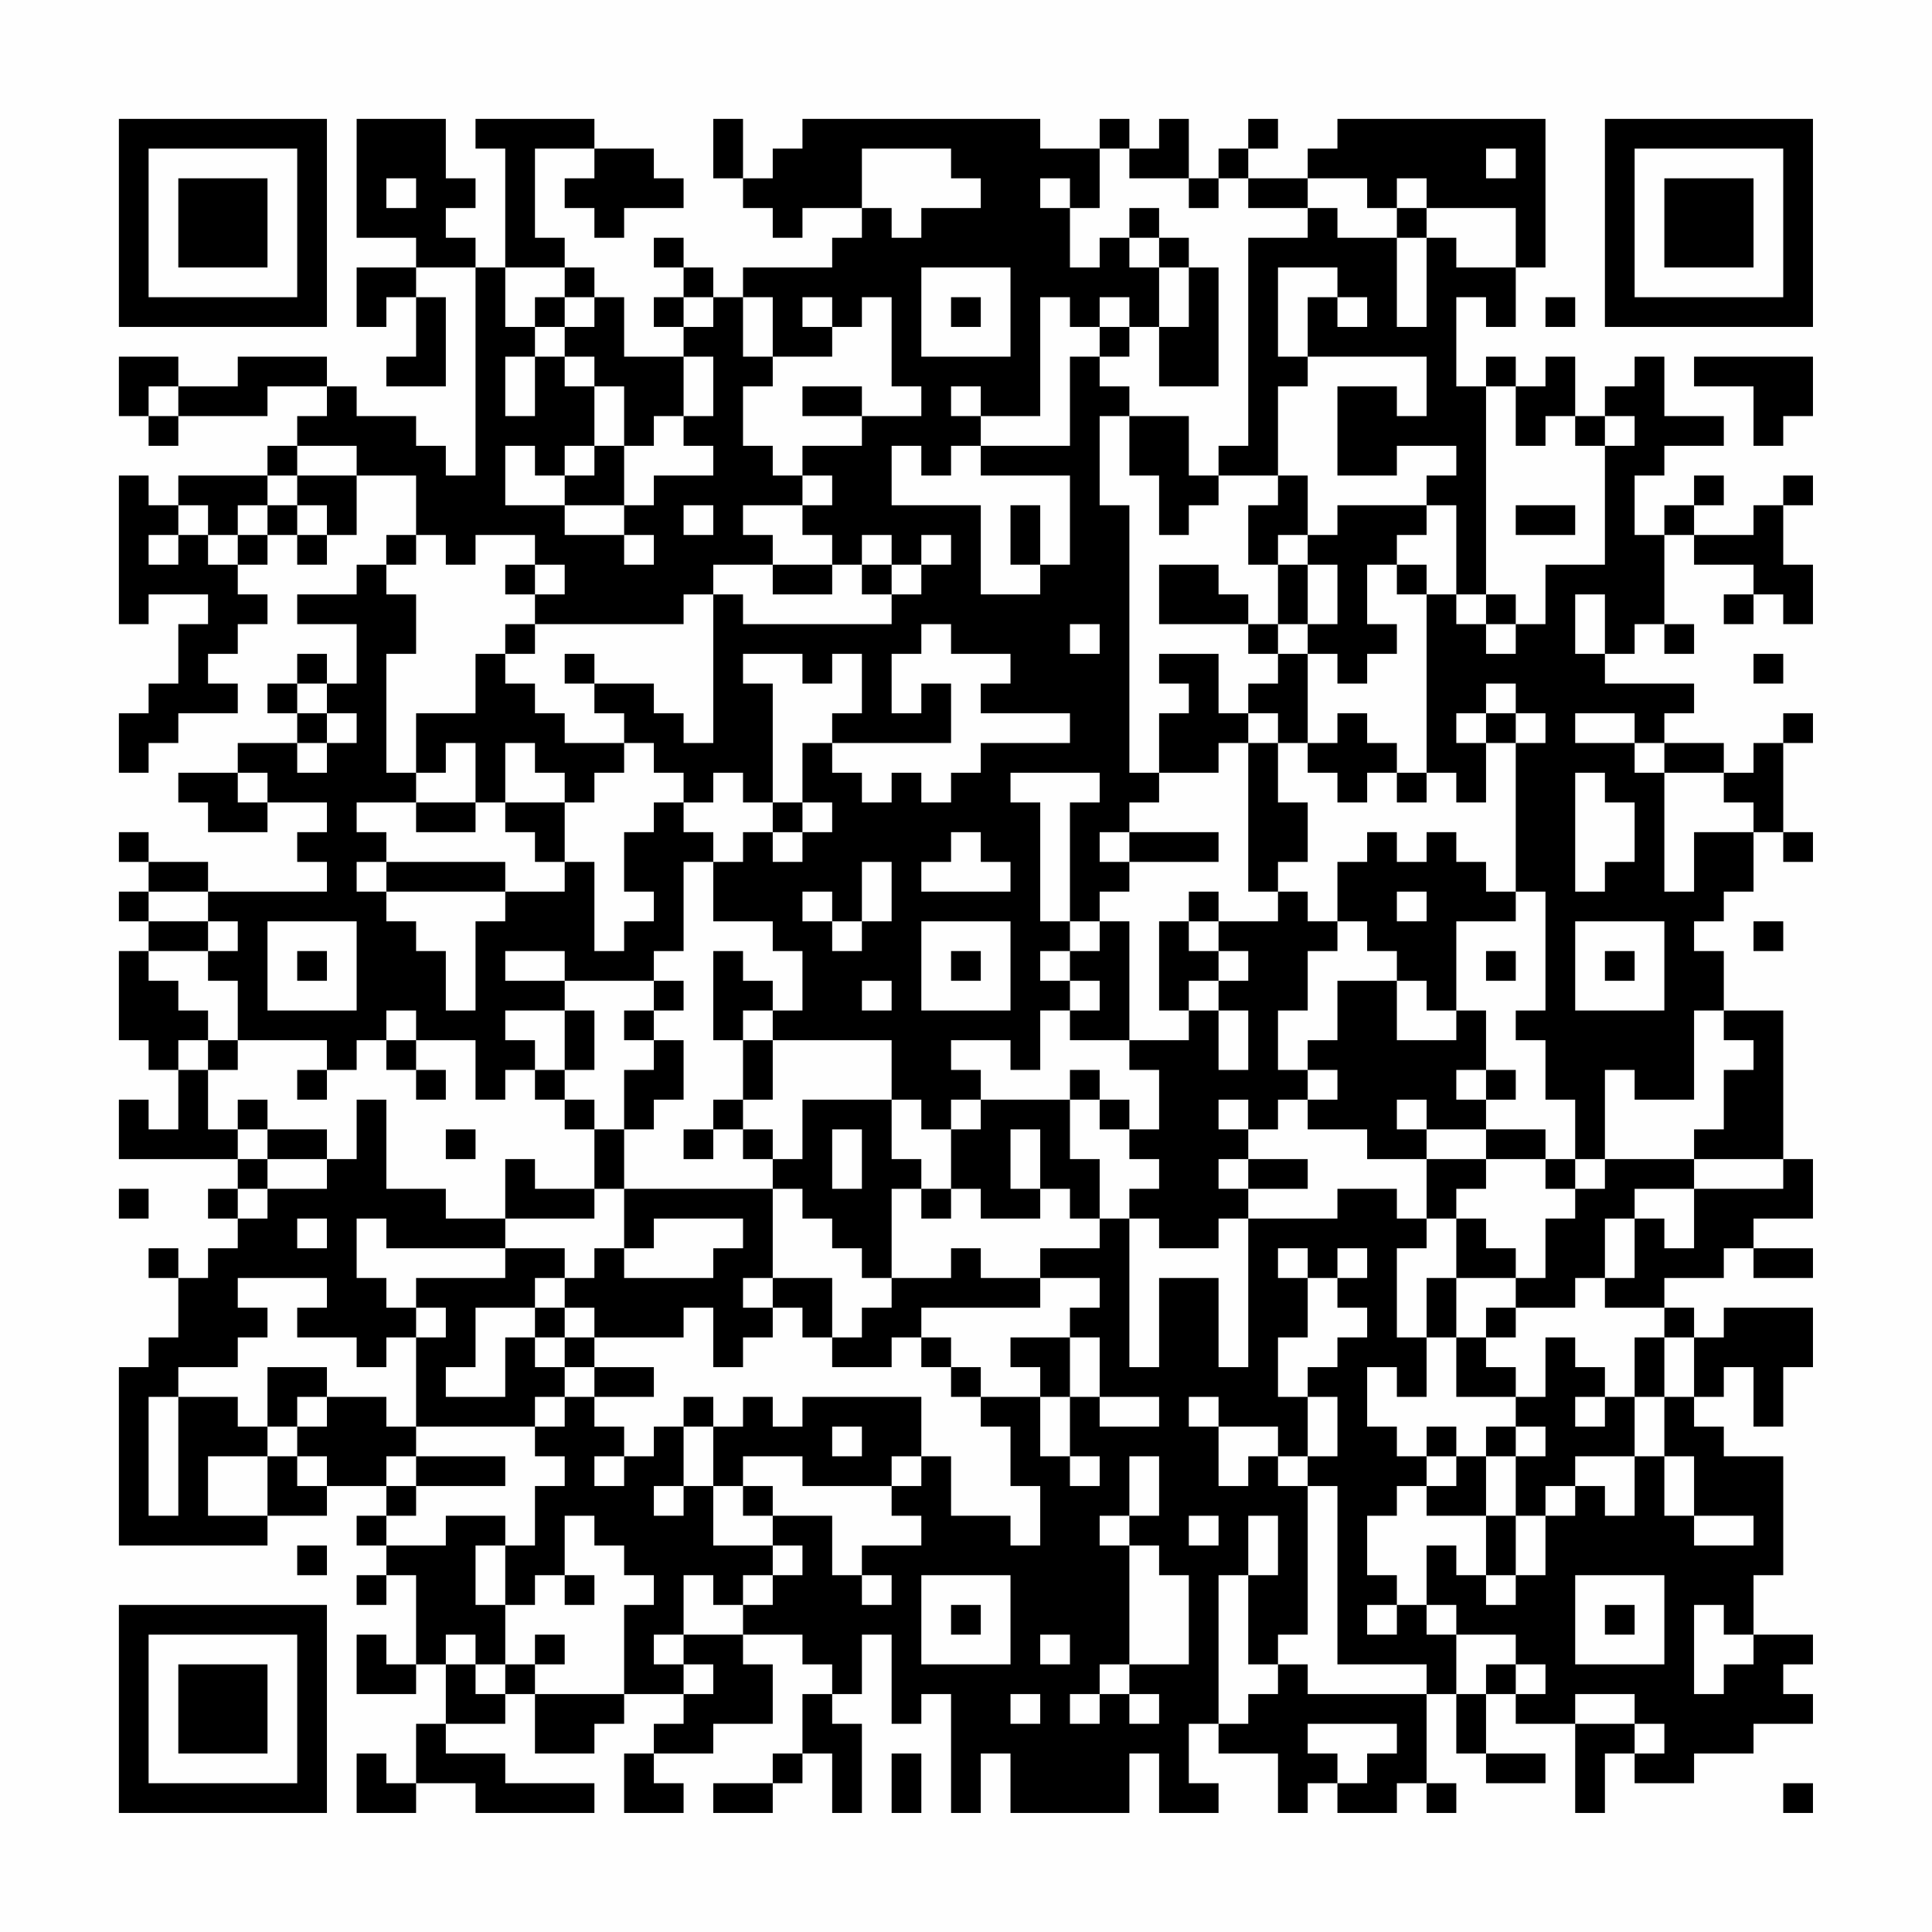 <?xml version="1.0" encoding="UTF-8"?>
<svg xmlns="http://www.w3.org/2000/svg" version="1.1" width="300" height="300" viewBox="0 0 300 300"><rect x="0" y="0" width="300" height="300" fill="#fefefe"/><g transform="scale(4.615)"><g transform="translate(4,4)"><path fill-rule="evenodd" d="M8 0L8 4L10 4L10 5L8 5L8 7L9 7L9 6L10 6L10 8L9 8L9 9L11 9L11 6L10 6L10 5L12 5L12 12L11 12L11 11L10 11L10 10L8 10L8 9L7 9L7 8L4 8L4 9L2 9L2 8L0 8L0 10L1 10L1 11L2 11L2 10L5 10L5 9L7 9L7 10L6 10L6 11L5 11L5 12L2 12L2 13L1 13L1 12L0 12L0 17L1 17L1 16L3 16L3 17L2 17L2 19L1 19L1 20L0 20L0 22L1 22L1 21L2 21L2 20L4 20L4 19L3 19L3 18L4 18L4 17L5 17L5 16L4 16L4 15L5 15L5 14L6 14L6 15L7 15L7 14L8 14L8 12L10 12L10 14L9 14L9 15L8 15L8 16L6 16L6 17L8 17L8 19L7 19L7 18L6 18L6 19L5 19L5 20L6 20L6 21L4 21L4 22L2 22L2 23L3 23L3 24L5 24L5 23L7 23L7 24L6 24L6 25L7 25L7 26L3 26L3 25L1 25L1 24L0 24L0 25L1 25L1 26L0 26L0 27L1 27L1 28L0 28L0 31L1 31L1 32L2 32L2 34L1 34L1 33L0 33L0 35L4 35L4 36L3 36L3 37L4 37L4 38L3 38L3 39L2 39L2 38L1 38L1 39L2 39L2 41L1 41L1 42L0 42L0 48L5 48L5 47L7 47L7 46L9 46L9 47L8 47L8 48L9 48L9 49L8 49L8 50L9 50L9 49L10 49L10 52L9 52L9 51L8 51L8 53L10 53L10 52L11 52L11 54L10 54L10 56L9 56L9 55L8 55L8 57L10 57L10 56L12 56L12 57L16 57L16 56L13 56L13 55L11 55L11 54L13 54L13 53L14 53L14 55L16 55L16 54L17 54L17 53L19 53L19 54L18 54L18 55L17 55L17 57L19 57L19 56L18 56L18 55L20 55L20 54L22 54L22 52L21 52L21 51L23 51L23 52L24 52L24 53L23 53L23 55L22 55L22 56L20 56L20 57L22 57L22 56L23 56L23 55L24 55L24 57L25 57L25 54L24 54L24 53L25 53L25 51L26 51L26 54L27 54L27 53L28 53L28 57L29 57L29 55L30 55L30 57L34 57L34 55L35 55L35 57L37 57L37 56L36 56L36 54L37 54L37 55L39 55L39 57L40 57L40 56L41 56L41 57L43 57L43 56L44 56L44 57L45 57L45 56L44 56L44 53L45 53L45 55L46 55L46 56L48 56L48 55L46 55L46 53L47 53L47 54L49 54L49 57L50 57L50 55L51 55L51 56L53 56L53 55L55 55L55 54L57 54L57 53L56 53L56 52L57 52L57 51L55 51L55 49L56 49L56 45L54 45L54 44L53 44L53 43L54 43L54 42L55 42L55 44L56 44L56 42L57 42L57 40L54 40L54 41L53 41L53 40L52 40L52 39L54 39L54 38L55 38L55 39L57 39L57 38L55 38L55 37L57 37L57 35L56 35L56 30L54 30L54 28L53 28L53 27L54 27L54 26L55 26L55 24L56 24L56 25L57 25L57 24L56 24L56 21L57 21L57 20L56 20L56 21L55 21L55 22L54 22L54 21L52 21L52 20L53 20L53 19L50 19L50 18L51 18L51 17L52 17L52 18L53 18L53 17L52 17L52 14L53 14L53 15L55 15L55 16L54 16L54 17L55 17L55 16L56 16L56 17L57 17L57 15L56 15L56 13L57 13L57 12L56 12L56 13L55 13L55 14L53 14L53 13L54 13L54 12L53 12L53 13L52 13L52 14L51 14L51 12L52 12L52 11L54 11L54 10L52 10L52 8L51 8L51 9L50 9L50 10L49 10L49 8L48 8L48 9L47 9L47 8L46 8L46 9L45 9L45 6L46 6L46 7L47 7L47 5L48 5L48 0L41 0L41 1L40 1L40 2L38 2L38 1L39 1L39 0L38 0L38 1L37 1L37 2L36 2L36 0L35 0L35 1L34 1L34 0L33 0L33 1L31 1L31 0L23 0L23 1L22 1L22 2L21 2L21 0L20 0L20 2L21 2L21 3L22 3L22 4L23 4L23 3L25 3L25 4L24 4L24 5L21 5L21 6L20 6L20 5L19 5L19 4L18 4L18 5L19 5L19 6L18 6L18 7L19 7L19 8L17 8L17 6L16 6L16 5L15 5L15 4L14 4L14 1L16 1L16 2L15 2L15 3L16 3L16 4L17 4L17 3L19 3L19 2L18 2L18 1L16 1L16 0L12 0L12 1L13 1L13 5L12 5L12 4L11 4L11 3L12 3L12 2L11 2L11 0ZM25 1L25 3L26 3L26 4L27 4L27 3L29 3L29 2L28 2L28 1ZM33 1L33 3L32 3L32 2L31 2L31 3L32 3L32 5L33 5L33 4L34 4L34 5L35 5L35 7L34 7L34 6L33 6L33 7L32 7L32 6L31 6L31 10L29 10L29 9L28 9L28 10L29 10L29 11L28 11L28 12L27 12L27 11L26 11L26 13L29 13L29 16L31 16L31 15L32 15L32 12L29 12L29 11L32 11L32 8L33 8L33 9L34 9L34 10L33 10L33 13L34 13L34 22L35 22L35 23L34 23L34 24L33 24L33 25L34 25L34 26L33 26L33 27L32 27L32 23L33 23L33 22L30 22L30 23L31 23L31 27L32 27L32 28L31 28L31 29L32 29L32 30L31 30L31 32L30 32L30 31L28 31L28 32L29 32L29 33L28 33L28 34L27 34L27 33L26 33L26 31L22 31L22 30L23 30L23 28L22 28L22 27L20 27L20 25L21 25L21 24L22 24L22 25L23 25L23 24L24 24L24 23L23 23L23 21L24 21L24 22L25 22L25 23L26 23L26 22L27 22L27 23L28 23L28 22L29 22L29 21L32 21L32 20L29 20L29 19L30 19L30 18L28 18L28 17L27 17L27 18L26 18L26 20L27 20L27 19L28 19L28 21L24 21L24 20L25 20L25 18L24 18L24 19L23 19L23 18L21 18L21 19L22 19L22 23L21 23L21 22L20 22L20 23L19 23L19 22L18 22L18 21L17 21L17 20L16 20L16 19L18 19L18 20L19 20L19 21L20 21L20 16L21 16L21 17L26 17L26 16L27 16L27 15L28 15L28 14L27 14L27 15L26 15L26 14L25 14L25 15L24 15L24 14L23 14L23 13L24 13L24 12L23 12L23 11L25 11L25 10L27 10L27 9L26 9L26 6L25 6L25 7L24 7L24 6L23 6L23 7L24 7L24 8L22 8L22 6L21 6L21 8L22 8L22 9L21 9L21 11L22 11L22 12L23 12L23 13L21 13L21 14L22 14L22 15L20 15L20 16L19 16L19 17L14 17L14 16L15 16L15 15L14 15L14 14L12 14L12 15L11 15L11 14L10 14L10 15L9 15L9 16L10 16L10 18L9 18L9 22L10 22L10 23L8 23L8 24L9 24L9 25L8 25L8 26L9 26L9 27L10 27L10 28L11 28L11 30L12 30L12 27L13 27L13 26L15 26L15 25L16 25L16 28L17 28L17 27L18 27L18 26L17 26L17 24L18 24L18 23L19 23L19 24L20 24L20 25L19 25L19 28L18 28L18 29L15 29L15 28L13 28L13 29L15 29L15 30L13 30L13 31L14 31L14 32L13 32L13 33L12 33L12 31L10 31L10 30L9 30L9 31L8 31L8 32L7 32L7 31L4 31L4 29L3 29L3 28L4 28L4 27L3 27L3 26L1 26L1 27L3 27L3 28L1 28L1 29L2 29L2 30L3 30L3 31L2 31L2 32L3 32L3 34L4 34L4 35L5 35L5 36L4 36L4 37L5 37L5 36L7 36L7 35L8 35L8 33L9 33L9 36L11 36L11 37L13 37L13 38L9 38L9 37L8 37L8 39L9 39L9 40L10 40L10 41L9 41L9 42L8 42L8 41L6 41L6 40L7 40L7 39L4 39L4 40L5 40L5 41L4 41L4 42L2 42L2 43L1 43L1 47L2 47L2 43L4 43L4 44L5 44L5 45L3 45L3 47L5 47L5 45L6 45L6 46L7 46L7 45L6 45L6 44L7 44L7 43L9 43L9 44L10 44L10 45L9 45L9 46L10 46L10 47L9 47L9 48L11 48L11 47L13 47L13 48L12 48L12 50L13 50L13 52L12 52L12 51L11 51L11 52L12 52L12 53L13 53L13 52L14 52L14 53L17 53L17 50L18 50L18 49L17 49L17 48L16 48L16 47L15 47L15 49L14 49L14 50L13 50L13 48L14 48L14 46L15 46L15 45L14 45L14 44L15 44L15 43L16 43L16 44L17 44L17 45L16 45L16 46L17 46L17 45L18 45L18 44L19 44L19 46L18 46L18 47L19 47L19 46L20 46L20 48L22 48L22 49L21 49L21 50L20 50L20 49L19 49L19 51L18 51L18 52L19 52L19 53L20 53L20 52L19 52L19 51L21 51L21 50L22 50L22 49L23 49L23 48L22 48L22 47L24 47L24 49L25 49L25 50L26 50L26 49L25 49L25 48L27 48L27 47L26 47L26 46L27 46L27 45L28 45L28 47L30 47L30 48L31 48L31 46L30 46L30 44L29 44L29 43L31 43L31 45L32 45L32 46L33 46L33 45L32 45L32 43L33 43L33 44L35 44L35 43L33 43L33 41L32 41L32 40L33 40L33 39L31 39L31 38L33 38L33 37L34 37L34 42L35 42L35 39L37 39L37 42L38 42L38 37L41 37L41 36L43 36L43 37L44 37L44 38L43 38L43 41L44 41L44 43L43 43L43 42L42 42L42 44L43 44L43 45L44 45L44 46L43 46L43 47L42 47L42 49L43 49L43 50L42 50L42 51L43 51L43 50L44 50L44 51L45 51L45 53L46 53L46 52L47 52L47 53L48 53L48 52L47 52L47 51L45 51L45 50L44 50L44 48L45 48L45 49L46 49L46 50L47 50L47 49L48 49L48 47L49 47L49 46L50 46L50 47L51 47L51 45L52 45L52 47L53 47L53 48L55 48L55 47L53 47L53 45L52 45L52 43L53 43L53 41L52 41L52 40L50 40L50 39L51 39L51 37L52 37L52 38L53 38L53 36L56 36L56 35L53 35L53 34L54 34L54 32L55 32L55 31L54 31L54 30L53 30L53 33L51 33L51 32L50 32L50 35L49 35L49 33L48 33L48 31L47 31L47 30L48 30L48 26L47 26L47 21L48 21L48 20L47 20L47 19L46 19L46 20L45 20L45 21L46 21L46 23L45 23L45 22L44 22L44 16L45 16L45 17L46 17L46 18L47 18L47 17L48 17L48 15L50 15L50 11L51 11L51 10L50 10L50 11L49 11L49 10L48 10L48 11L47 11L47 9L46 9L46 16L45 16L45 13L44 13L44 12L45 12L45 11L43 11L43 12L41 12L41 9L43 9L43 10L44 10L44 8L40 8L40 6L41 6L41 7L42 7L42 6L41 6L41 5L39 5L39 8L40 8L40 9L39 9L39 12L37 12L37 11L38 11L38 4L40 4L40 3L41 3L41 4L43 4L43 7L44 7L44 4L45 4L45 5L47 5L47 3L44 3L44 2L43 2L43 3L42 3L42 2L40 2L40 3L38 3L38 2L37 2L37 3L36 3L36 2L34 2L34 1ZM46 1L46 2L47 2L47 1ZM9 2L9 3L10 3L10 2ZM34 3L34 4L35 4L35 5L36 5L36 7L35 7L35 9L37 9L37 5L36 5L36 4L35 4L35 3ZM43 3L43 4L44 4L44 3ZM13 5L13 7L14 7L14 8L13 8L13 10L14 10L14 8L15 8L15 9L16 9L16 11L15 11L15 12L14 12L14 11L13 11L13 13L15 13L15 14L17 14L17 15L18 15L18 14L17 14L17 13L18 13L18 12L20 12L20 11L19 11L19 10L20 10L20 8L19 8L19 10L18 10L18 11L17 11L17 9L16 9L16 8L15 8L15 7L16 7L16 6L15 6L15 5ZM27 5L27 8L30 8L30 5ZM14 6L14 7L15 7L15 6ZM19 6L19 7L20 7L20 6ZM28 6L28 7L29 7L29 6ZM48 6L48 7L49 7L49 6ZM33 7L33 8L34 8L34 7ZM53 8L53 9L55 9L55 11L56 11L56 10L57 10L57 8ZM1 9L1 10L2 10L2 9ZM23 9L23 10L25 10L25 9ZM34 10L34 12L35 12L35 14L36 14L36 13L37 13L37 12L36 12L36 10ZM6 11L6 12L5 12L5 13L4 13L4 14L3 14L3 13L2 13L2 14L1 14L1 15L2 15L2 14L3 14L3 15L4 15L4 14L5 14L5 13L6 13L6 14L7 14L7 13L6 13L6 12L8 12L8 11ZM16 11L16 12L15 12L15 13L17 13L17 11ZM39 12L39 13L38 13L38 15L39 15L39 17L38 17L38 16L37 16L37 15L35 15L35 17L38 17L38 18L39 18L39 19L38 19L38 20L37 20L37 18L35 18L35 19L36 19L36 20L35 20L35 22L37 22L37 21L38 21L38 26L39 26L39 27L37 27L37 26L36 26L36 27L35 27L35 30L36 30L36 31L34 31L34 27L33 27L33 28L32 28L32 29L33 29L33 30L32 30L32 31L34 31L34 32L35 32L35 34L34 34L34 33L33 33L33 32L32 32L32 33L29 33L29 34L28 34L28 36L27 36L27 35L26 35L26 33L23 33L23 35L22 35L22 34L21 34L21 33L22 33L22 31L21 31L21 30L22 30L22 29L21 29L21 28L20 28L20 31L21 31L21 33L20 33L20 34L19 34L19 35L20 35L20 34L21 34L21 35L22 35L22 36L17 36L17 34L18 34L18 33L19 33L19 31L18 31L18 30L19 30L19 29L18 29L18 30L17 30L17 31L18 31L18 32L17 32L17 34L16 34L16 33L15 33L15 32L16 32L16 30L15 30L15 32L14 32L14 33L15 33L15 34L16 34L16 36L14 36L14 35L13 35L13 37L16 37L16 36L17 36L17 38L16 38L16 39L15 39L15 38L13 38L13 39L10 39L10 40L11 40L11 41L10 41L10 44L14 44L14 43L15 43L15 42L16 42L16 43L18 43L18 42L16 42L16 41L19 41L19 40L20 40L20 42L21 42L21 41L22 41L22 40L23 40L23 41L24 41L24 42L26 42L26 41L27 41L27 42L28 42L28 43L29 43L29 42L28 42L28 41L27 41L27 40L31 40L31 39L29 39L29 38L28 38L28 39L26 39L26 36L27 36L27 37L28 37L28 36L29 36L29 37L31 37L31 36L32 36L32 37L33 37L33 35L32 35L32 33L33 33L33 34L34 34L34 35L35 35L35 36L34 36L34 37L35 37L35 38L37 38L37 37L38 37L38 36L40 36L40 35L38 35L38 34L39 34L39 33L40 33L40 34L42 34L42 35L44 35L44 37L45 37L45 39L44 39L44 41L45 41L45 43L47 43L47 44L46 44L46 45L45 45L45 44L44 44L44 45L45 45L45 46L44 46L44 47L46 47L46 49L47 49L47 47L48 47L48 46L49 46L49 45L51 45L51 43L52 43L52 41L51 41L51 43L50 43L50 42L49 42L49 41L48 41L48 43L47 43L47 42L46 42L46 41L47 41L47 40L49 40L49 39L50 39L50 37L51 37L51 36L53 36L53 35L50 35L50 36L49 36L49 35L48 35L48 34L46 34L46 33L47 33L47 32L46 32L46 30L45 30L45 27L47 27L47 26L46 26L46 25L45 25L45 24L44 24L44 25L43 25L43 24L42 24L42 25L41 25L41 27L40 27L40 26L39 26L39 25L40 25L40 23L39 23L39 21L40 21L40 22L41 22L41 23L42 23L42 22L43 22L43 23L44 23L44 22L43 22L43 21L42 21L42 20L41 20L41 21L40 21L40 18L41 18L41 19L42 19L42 18L43 18L43 17L42 17L42 15L43 15L43 16L44 16L44 15L43 15L43 14L44 14L44 13L41 13L41 14L40 14L40 12ZM19 13L19 14L20 14L20 13ZM30 13L30 15L31 15L31 13ZM47 13L47 14L49 14L49 13ZM39 14L39 15L40 15L40 17L39 17L39 18L40 18L40 17L41 17L41 15L40 15L40 14ZM13 15L13 16L14 16L14 15ZM22 15L22 16L24 16L24 15ZM25 15L25 16L26 16L26 15ZM46 16L46 17L47 17L47 16ZM49 16L49 18L50 18L50 16ZM13 17L13 18L12 18L12 20L10 20L10 22L11 22L11 21L12 21L12 23L10 23L10 24L12 24L12 23L13 23L13 24L14 24L14 25L15 25L15 23L16 23L16 22L17 22L17 21L15 21L15 20L14 20L14 19L13 19L13 18L14 18L14 17ZM32 17L32 18L33 18L33 17ZM15 18L15 19L16 19L16 18ZM55 18L55 19L56 19L56 18ZM6 19L6 20L7 20L7 21L6 21L6 22L7 22L7 21L8 21L8 20L7 20L7 19ZM38 20L38 21L39 21L39 20ZM46 20L46 21L47 21L47 20ZM49 20L49 21L51 21L51 22L52 22L52 26L53 26L53 24L55 24L55 23L54 23L54 22L52 22L52 21L51 21L51 20ZM13 21L13 23L15 23L15 22L14 22L14 21ZM4 22L4 23L5 23L5 22ZM49 22L49 26L50 26L50 25L51 25L51 23L50 23L50 22ZM22 23L22 24L23 24L23 23ZM28 24L28 25L27 25L27 26L30 26L30 25L29 25L29 24ZM34 24L34 25L37 25L37 24ZM9 25L9 26L13 26L13 25ZM25 25L25 27L24 27L24 26L23 26L23 27L24 27L24 28L25 28L25 27L26 27L26 25ZM43 26L43 27L44 27L44 26ZM5 27L5 30L8 30L8 27ZM27 27L27 30L30 30L30 27ZM36 27L36 28L37 28L37 29L36 29L36 30L37 30L37 32L38 32L38 30L37 30L37 29L38 29L38 28L37 28L37 27ZM41 27L41 28L40 28L40 30L39 30L39 32L40 32L40 33L41 33L41 32L40 32L40 31L41 31L41 29L43 29L43 31L45 31L45 30L44 30L44 29L43 29L43 28L42 28L42 27ZM49 27L49 30L52 30L52 27ZM55 27L55 28L56 28L56 27ZM6 28L6 29L7 29L7 28ZM28 28L28 29L29 29L29 28ZM46 28L46 29L47 29L47 28ZM50 28L50 29L51 29L51 28ZM25 29L25 30L26 30L26 29ZM3 31L3 32L4 32L4 31ZM9 31L9 32L10 32L10 33L11 33L11 32L10 32L10 31ZM6 32L6 33L7 33L7 32ZM45 32L45 33L46 33L46 32ZM4 33L4 34L5 34L5 35L7 35L7 34L5 34L5 33ZM37 33L37 34L38 34L38 33ZM43 33L43 34L44 34L44 35L46 35L46 36L45 36L45 37L46 37L46 38L47 38L47 39L45 39L45 41L46 41L46 40L47 40L47 39L48 39L48 37L49 37L49 36L48 36L48 35L46 35L46 34L44 34L44 33ZM11 34L11 35L12 35L12 34ZM24 34L24 36L25 36L25 34ZM30 34L30 36L31 36L31 34ZM37 35L37 36L38 36L38 35ZM0 36L0 37L1 37L1 36ZM22 36L22 39L21 39L21 40L22 40L22 39L24 39L24 41L25 41L25 40L26 40L26 39L25 39L25 38L24 38L24 37L23 37L23 36ZM6 37L6 38L7 38L7 37ZM18 37L18 38L17 38L17 39L20 39L20 38L21 38L21 37ZM39 38L39 39L40 39L40 41L39 41L39 43L40 43L40 45L39 45L39 44L37 44L37 43L36 43L36 44L37 44L37 46L38 46L38 45L39 45L39 46L40 46L40 51L39 51L39 52L38 52L38 49L39 49L39 47L38 47L38 49L37 49L37 54L38 54L38 53L39 53L39 52L40 52L40 53L44 53L44 52L41 52L41 46L40 46L40 45L41 45L41 43L40 43L40 42L41 42L41 41L42 41L42 40L41 40L41 39L42 39L42 38L41 38L41 39L40 39L40 38ZM14 39L14 40L12 40L12 42L11 42L11 43L13 43L13 41L14 41L14 42L15 42L15 41L16 41L16 40L15 40L15 39ZM14 40L14 41L15 41L15 40ZM30 41L30 42L31 42L31 43L32 43L32 41ZM5 42L5 44L6 44L6 43L7 43L7 42ZM19 43L19 44L20 44L20 46L21 46L21 47L22 47L22 46L21 46L21 45L23 45L23 46L26 46L26 45L27 45L27 43L23 43L23 44L22 44L22 43L21 43L21 44L20 44L20 43ZM49 43L49 44L50 44L50 43ZM24 44L24 45L25 45L25 44ZM47 44L47 45L46 45L46 47L47 47L47 45L48 45L48 44ZM10 45L10 46L13 46L13 45ZM34 45L34 47L33 47L33 48L34 48L34 52L33 52L33 53L32 53L32 54L33 54L33 53L34 53L34 54L35 54L35 53L34 53L34 52L36 52L36 49L35 49L35 48L34 48L34 47L35 47L35 45ZM36 47L36 48L37 48L37 47ZM6 48L6 49L7 49L7 48ZM15 49L15 50L16 50L16 49ZM27 49L27 52L30 52L30 49ZM49 49L49 52L52 52L52 49ZM28 50L28 51L29 51L29 50ZM50 50L50 51L51 51L51 50ZM53 50L53 53L54 53L54 52L55 52L55 51L54 51L54 50ZM14 51L14 52L15 52L15 51ZM31 51L31 52L32 52L32 51ZM30 53L30 54L31 54L31 53ZM49 53L49 54L51 54L51 55L52 55L52 54L51 54L51 53ZM40 54L40 55L41 55L41 56L42 56L42 55L43 55L43 54ZM26 55L26 57L27 57L27 55ZM56 56L56 57L57 57L57 56ZM0 0L0 7L7 7L7 0ZM1 1L1 6L6 6L6 1ZM2 2L2 5L5 5L5 2ZM50 0L50 7L57 7L57 0ZM51 1L51 6L56 6L56 1ZM52 2L52 5L55 5L55 2ZM0 50L0 57L7 57L7 50ZM1 51L1 56L6 56L6 51ZM2 52L2 55L5 55L5 52Z" fill="#000000"/></g></g></svg>

